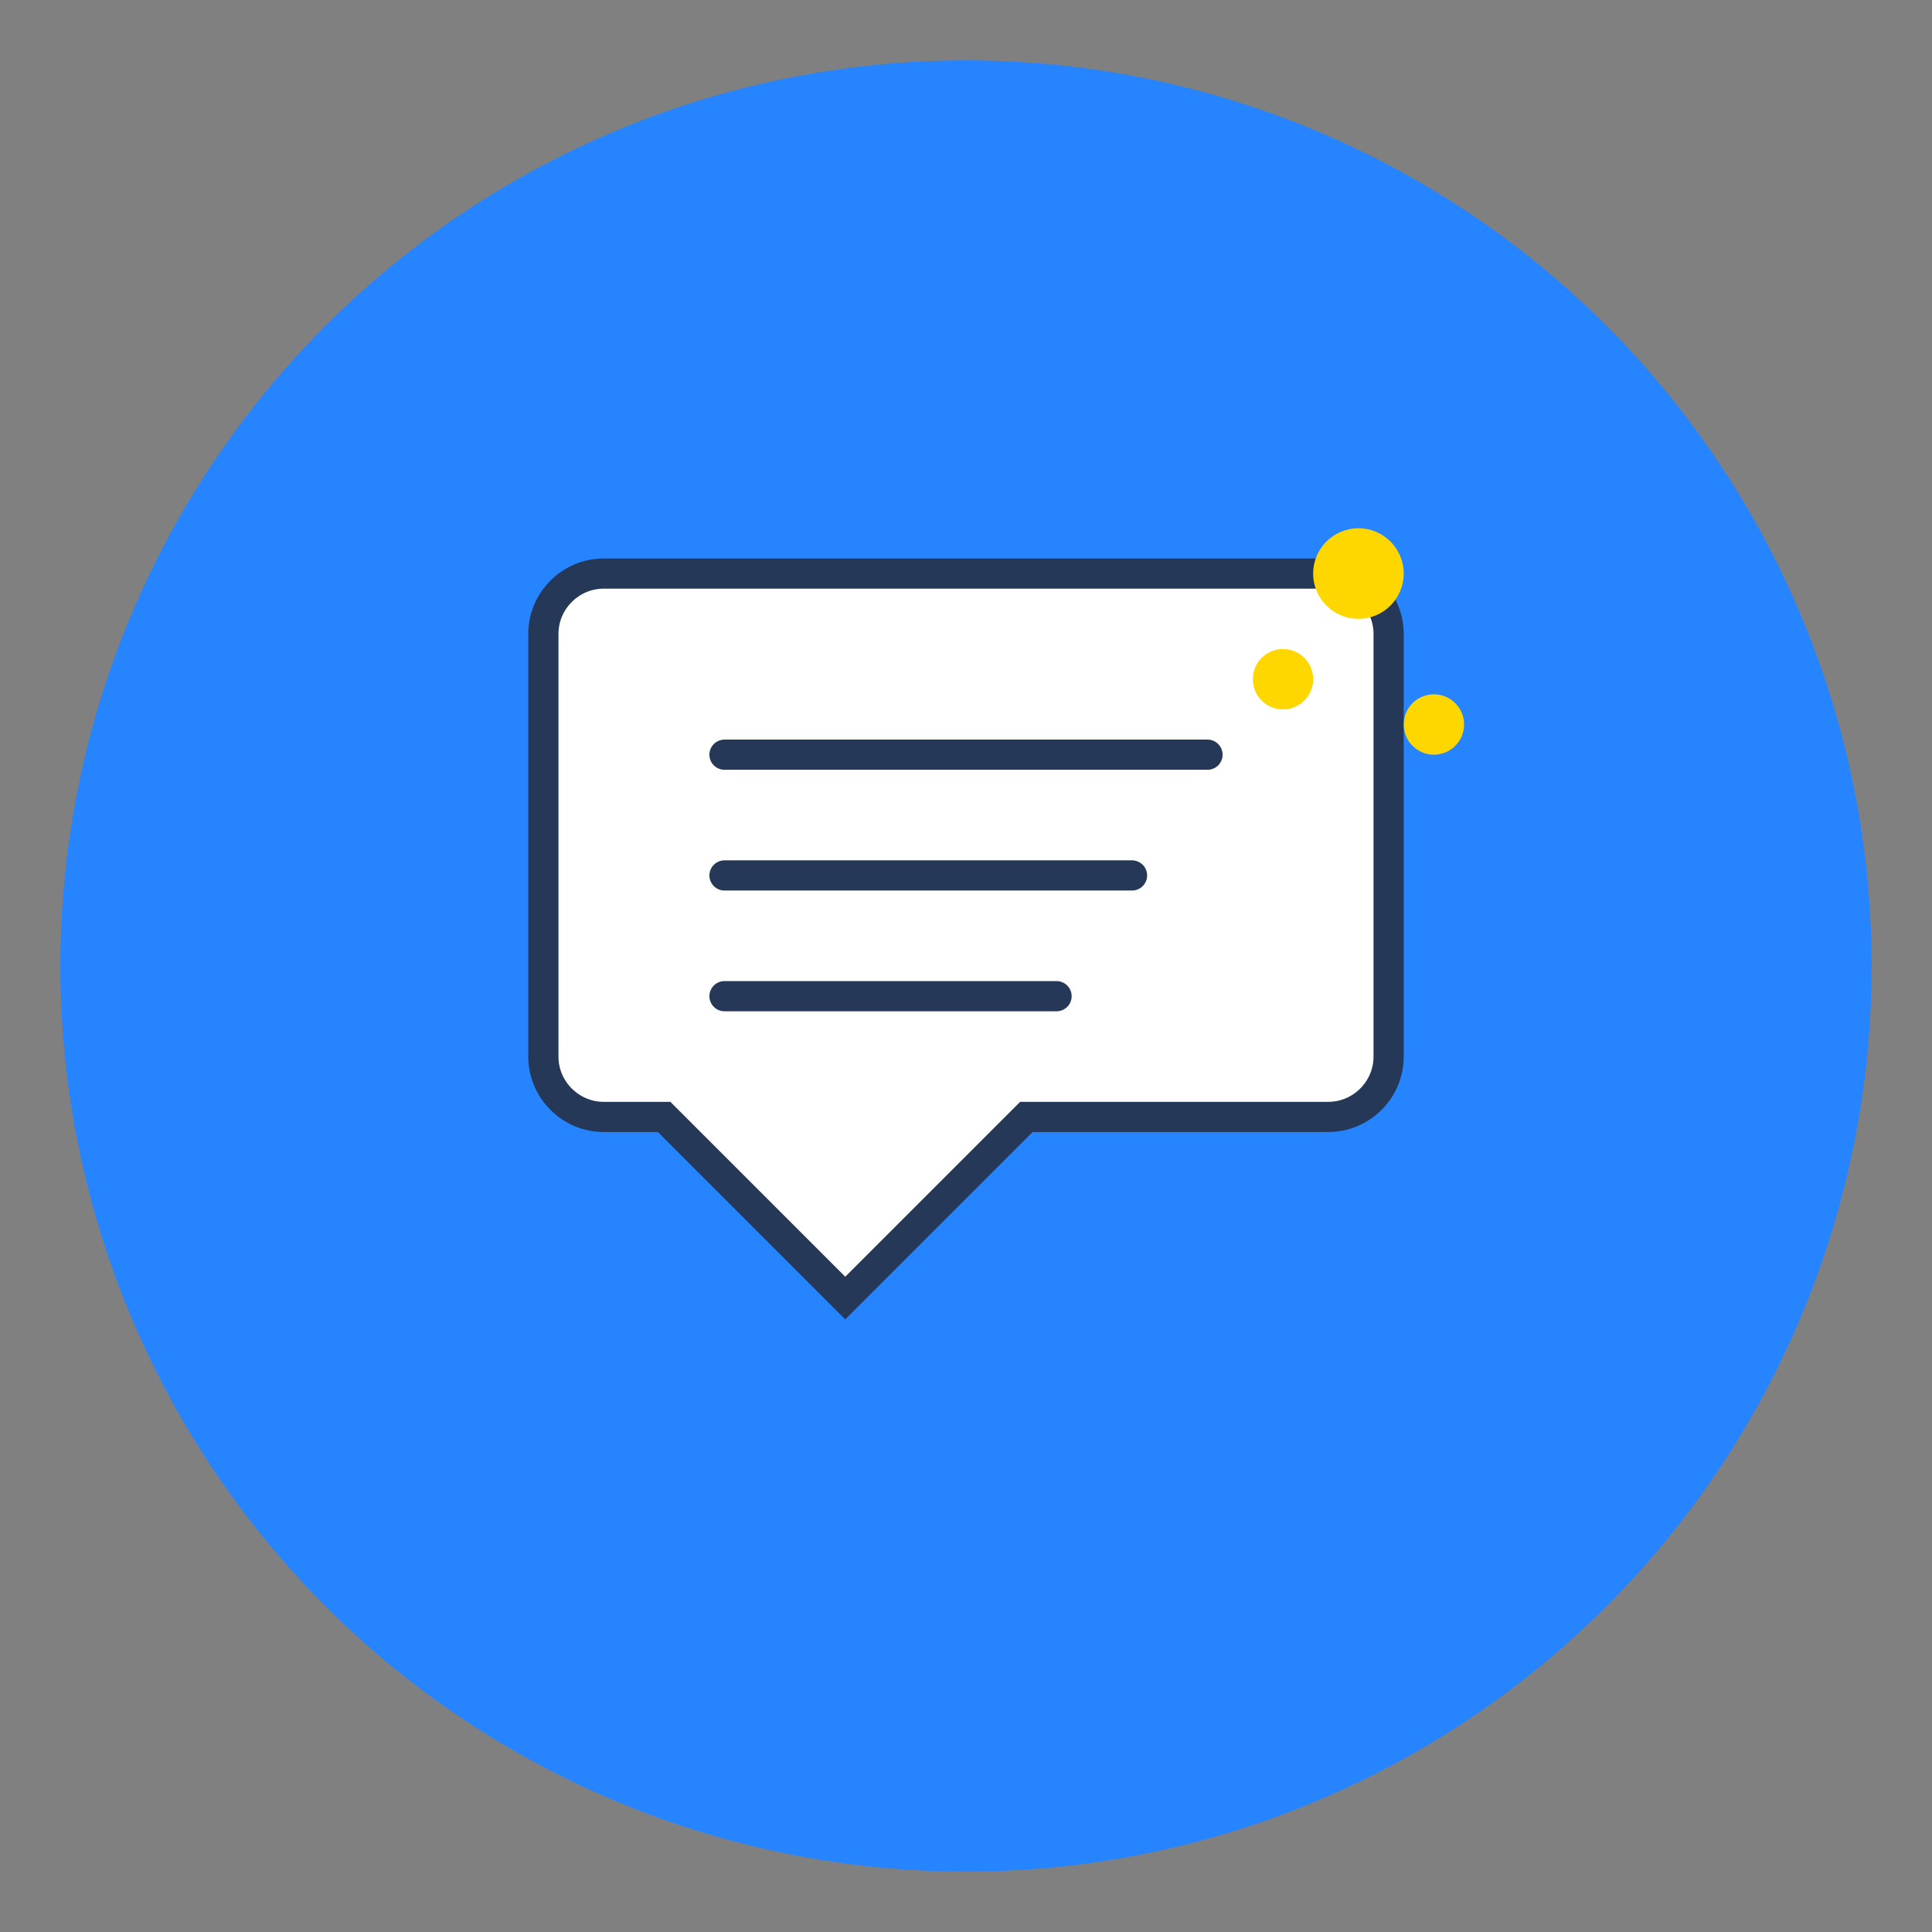 <?xml version="1.0" encoding="UTF-8"?>
<svg width="128" height="128" viewBox="0 0 128 128" xmlns="http://www.w3.org/2000/svg">
  <rect x="0" y="0" width="128" height="128" fill="#808080" stroke="none"/>
  <!-- Background circle -->
  <circle cx="64" cy="64" r="60" fill="#2684FF"/>
  
  <!-- Chat bubble outline -->
  <path d="M40 38h48c2.2 0 4 1.8 4 4v28c0 2.2-1.8 4-4 4H68l-12 12-12-12H40c-2.2 0-4-1.8-4-4V42c0-2.2 1.8-4 4-4z" 
        fill="white" stroke="#253858" stroke-width="2"/>
  
  <!-- AI Enhancement lines -->
  <g stroke="#253858" stroke-width="2" stroke-linecap="round">
    <line x1="48" y1="50" x2="80" y2="50"/>
    <line x1="48" y1="58" x2="75" y2="58"/>
    <line x1="48" y1="66" x2="70" y2="66"/>
  </g>
  
  <!-- Sparkles representing AI enhancement -->
  <g fill="#FFD700">
    <circle cx="90" cy="38" r="3"/>
    <circle cx="95" cy="48" r="2"/>
    <circle cx="85" cy="45" r="2"/>
  </g>
</svg>
